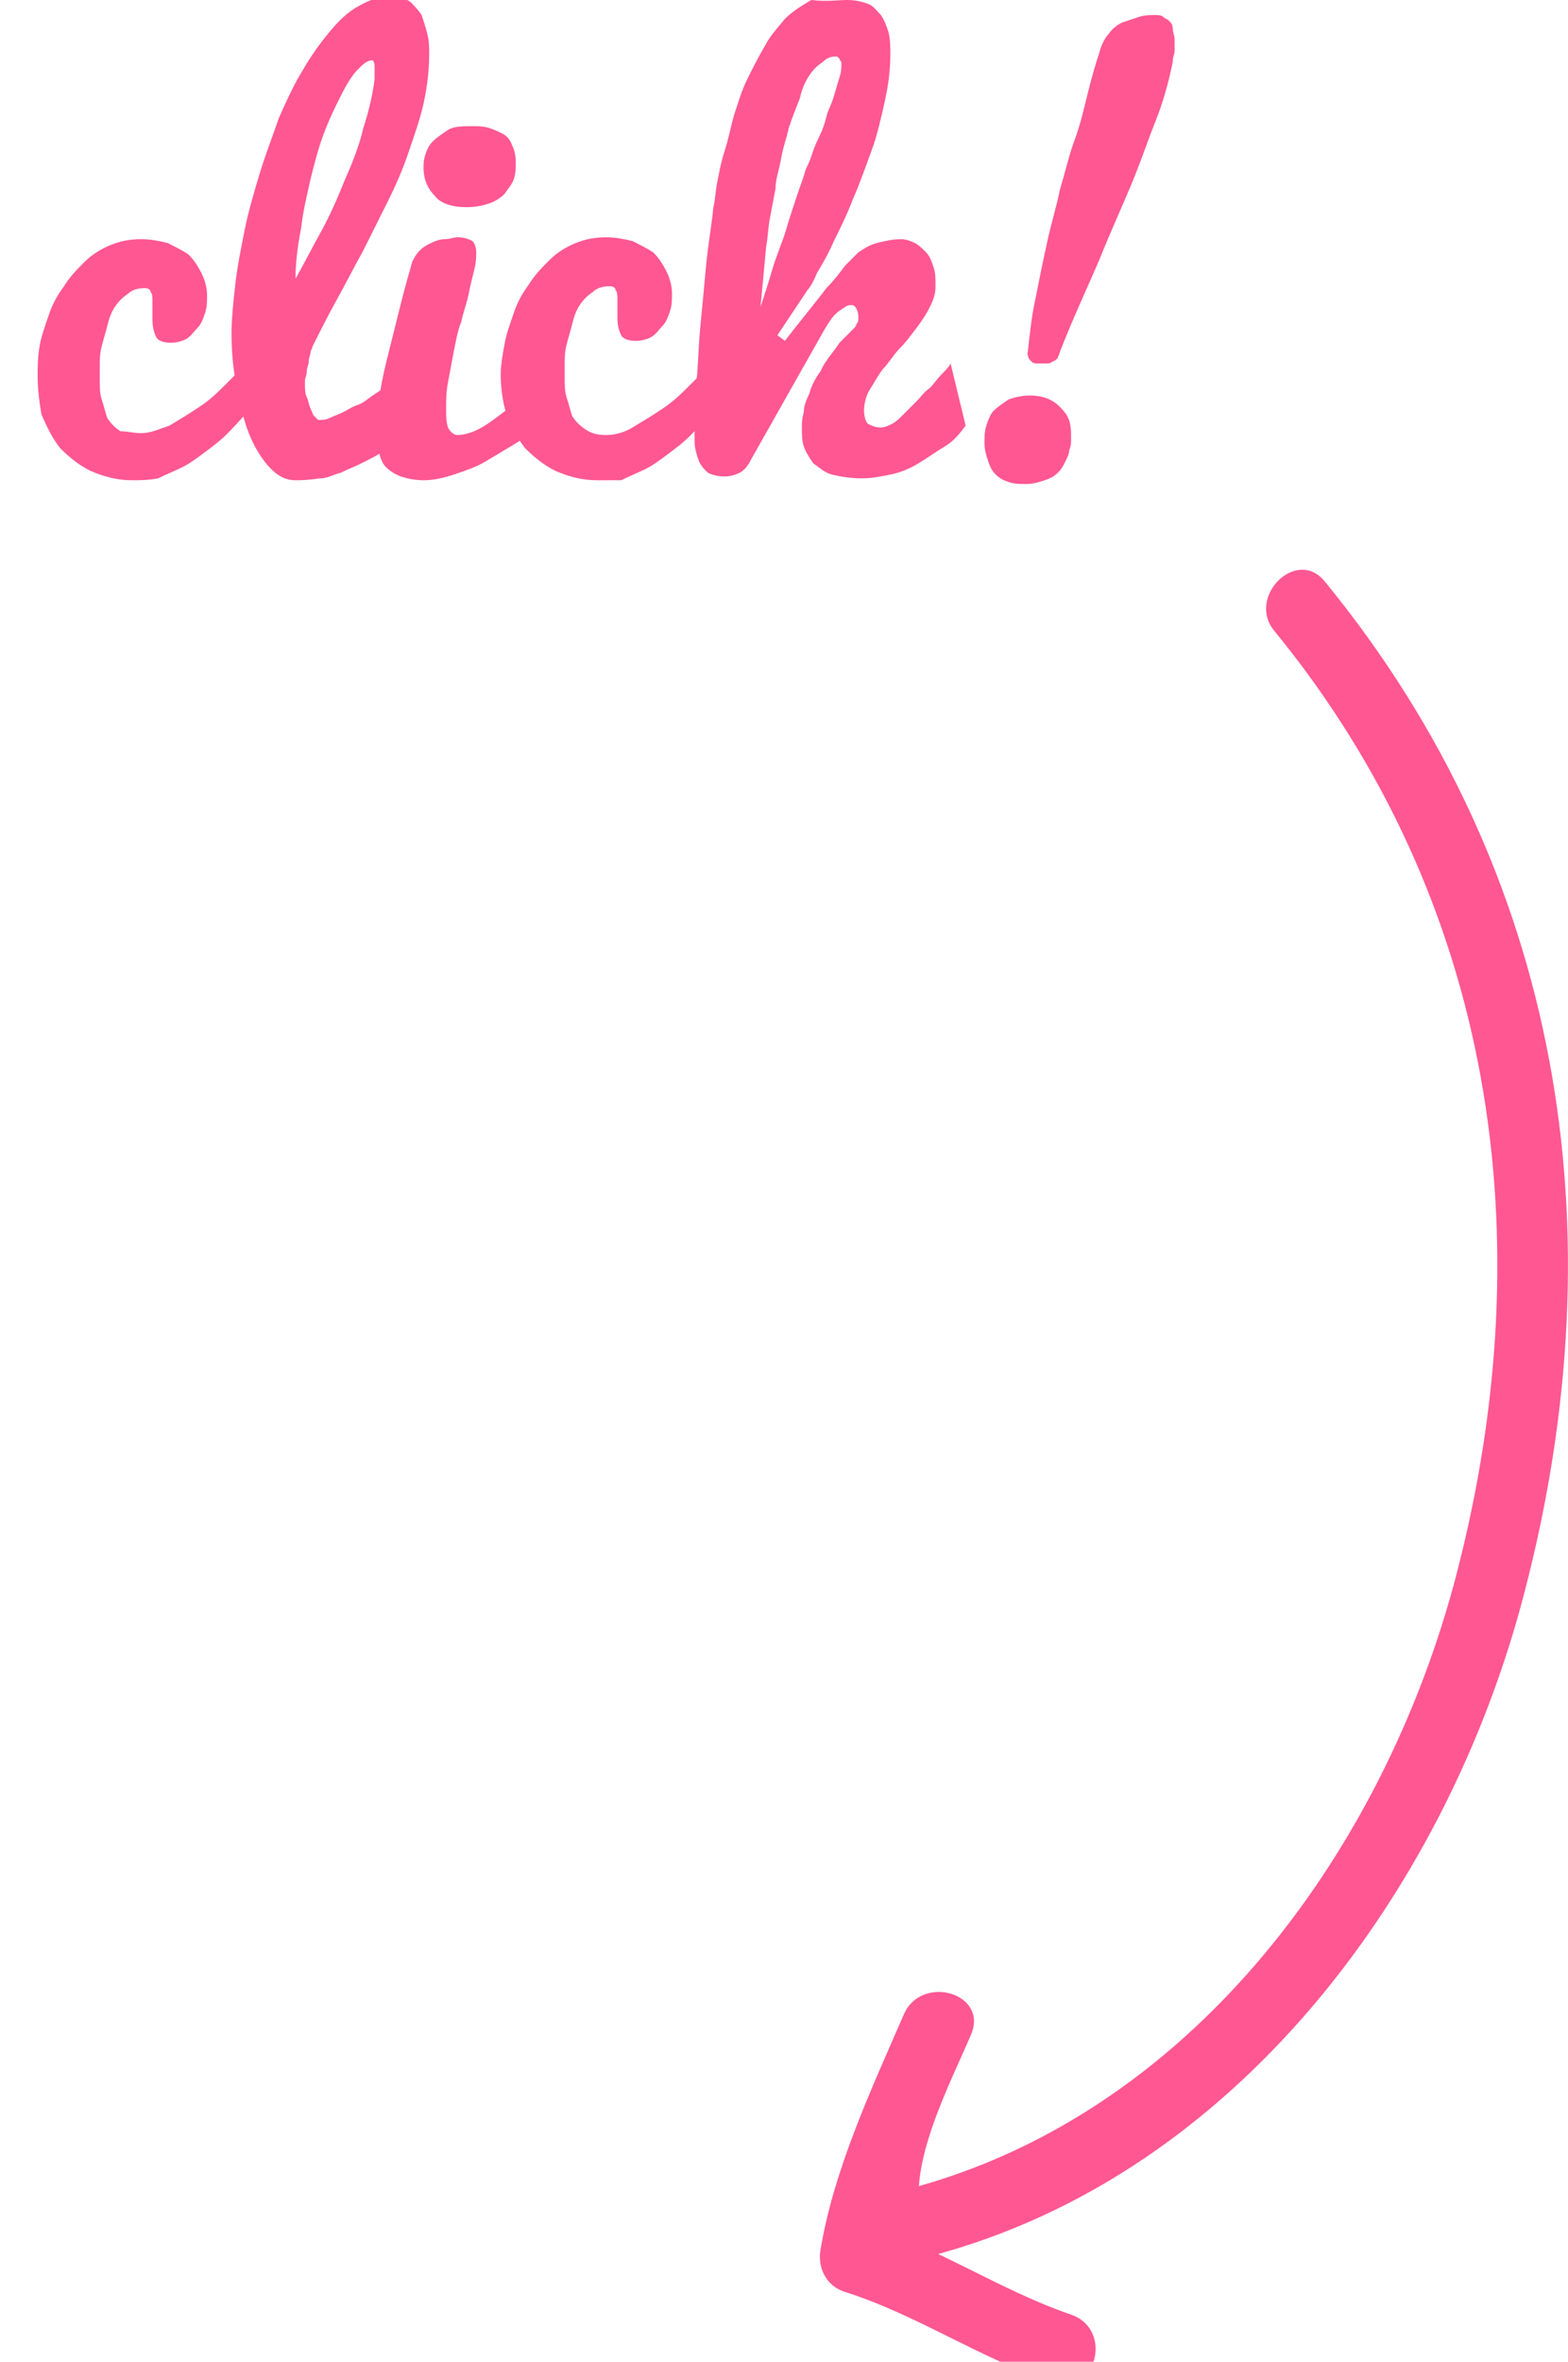 <?xml version="1.0" encoding="utf-8"?>
<!-- Generator: Adobe Illustrator 20.1.0, SVG Export Plug-In . SVG Version: 6.00 Build 0)  -->
<svg version="1.1" id="Layer_1" xmlns="http://www.w3.org/2000/svg" xmlns:xlink="http://www.w3.org/1999/xlink" x="0px" y="0px"
	 viewBox="0 0 83.3 125.4" style="enable-background:new 0 0 83.3 125.4;" xml:space="preserve">
<style type="text/css">
	.st0{fill:#FF5792;}
</style>
<g>
	<path class="st0" d="M7,25.5c-0.8,0-1.5-0.2-2.2-0.5c-0.6-0.3-1.1-0.7-1.6-1.2c-0.4-0.5-0.7-1.1-1-1.8C2.1,21.4,2,20.7,2,20
		C2,19.5,2,19,2.1,18.4c0.1-0.6,0.3-1.1,0.5-1.7s0.5-1.1,0.8-1.5c0.3-0.5,0.7-0.9,1.1-1.3s0.9-0.7,1.4-0.9s1-0.3,1.6-0.3
		c0.5,0,1,0.1,1.4,0.2c0.4,0.2,0.8,0.4,1.1,0.6c0.3,0.3,0.5,0.6,0.7,1c0.2,0.4,0.3,0.8,0.3,1.2c0,0.3,0,0.6-0.1,0.9
		c-0.1,0.3-0.2,0.6-0.4,0.8c-0.2,0.2-0.3,0.4-0.6,0.6c-0.2,0.1-0.5,0.2-0.8,0.2c-0.4,0-0.7-0.1-0.8-0.3c-0.1-0.2-0.2-0.5-0.2-0.9
		c0-0.2,0-0.3,0-0.5c0-0.2,0-0.3,0-0.5c0-0.2,0-0.4-0.1-0.5c0-0.1-0.1-0.2-0.3-0.2c-0.4,0-0.7,0.1-0.9,0.3c-0.3,0.2-0.5,0.4-0.7,0.7
		c-0.2,0.3-0.3,0.6-0.4,1c-0.1,0.4-0.2,0.7-0.3,1.1s-0.1,0.7-0.1,1s0,0.6,0,0.8c0,0.3,0,0.7,0.1,1c0.1,0.3,0.2,0.7,0.3,1
		c0.2,0.3,0.4,0.5,0.7,0.7C6.8,22.9,7.1,23,7.5,23C8,23,8.4,22.8,9,22.6c0.5-0.3,1-0.6,1.6-1s1-0.8,1.5-1.3c0.5-0.5,0.9-0.9,1.2-1.4
		l0.9,1.6c-0.7,1-1.4,1.8-2.2,2.6c-0.3,0.3-0.7,0.6-1.1,0.9c-0.4,0.3-0.8,0.6-1.2,0.8c-0.4,0.2-0.9,0.4-1.3,0.6
		C7.9,25.5,7.4,25.5,7,25.5z"/>
	<path class="st0" d="M15.7,25.5c-0.5,0-0.9-0.2-1.3-0.6c-0.4-0.4-0.8-1-1.1-1.7c-0.3-0.7-0.5-1.5-0.7-2.5s-0.3-1.9-0.3-3
		c0-0.8,0.1-1.7,0.2-2.6c0.1-0.9,0.3-1.9,0.5-2.9c0.2-1,0.5-2,0.8-3s0.7-2,1-2.9c0.4-0.9,0.8-1.8,1.3-2.6C16.5,3,17,2.3,17.5,1.7
		s1-1.1,1.6-1.4c0.5-0.3,1.1-0.5,1.7-0.5c0.4,0,0.7,0.1,1,0.3c0.2,0.2,0.4,0.4,0.6,0.7c0.1,0.3,0.2,0.6,0.3,1
		c0.1,0.4,0.1,0.7,0.1,1.1c0,0.8-0.1,1.7-0.3,2.6c-0.2,0.9-0.5,1.7-0.8,2.6c-0.3,0.9-0.7,1.8-1.1,2.6s-0.9,1.8-1.3,2.6
		c-0.5,0.9-0.9,1.7-1.4,2.6s-0.9,1.7-1.3,2.5c0,0.1-0.1,0.2-0.1,0.3c0,0.1-0.1,0.3-0.1,0.5c0,0.2-0.1,0.3-0.1,0.5
		c0,0.2-0.1,0.4-0.1,0.5v0.2c0,0.2,0,0.5,0.1,0.7s0.1,0.4,0.2,0.6c0.1,0.2,0.1,0.3,0.2,0.4c0.1,0.1,0.2,0.2,0.2,0.2
		c0.2,0,0.4,0,0.6-0.1c0.2-0.1,0.5-0.2,0.7-0.3c0.2-0.1,0.5-0.3,0.8-0.4s0.5-0.3,0.8-0.5c0.6-0.4,1.2-0.8,1.8-1.3l1.1,2.8
		c-0.8,0.6-1.6,1.1-2.4,1.5c-0.3,0.2-0.7,0.4-1.1,0.6c-0.4,0.2-0.7,0.3-1.1,0.5c-0.4,0.1-0.7,0.3-1.1,0.3
		C16.3,25.5,16,25.5,15.7,25.5z M15.7,14.8c0.4-0.7,0.8-1.5,1.3-2.4c0.5-0.9,0.9-1.8,1.3-2.8c0.4-0.9,0.8-1.9,1-2.8
		c0.3-0.9,0.5-1.8,0.6-2.6c0-0.3,0-0.5,0-0.7c0-0.2-0.1-0.3-0.1-0.3c-0.3,0-0.5,0.2-0.8,0.5c-0.3,0.3-0.6,0.8-0.9,1.4
		c-0.3,0.6-0.6,1.2-0.9,2c-0.3,0.8-0.5,1.6-0.7,2.4c-0.2,0.9-0.4,1.7-0.5,2.6C15.8,13.1,15.7,14,15.7,14.8z"/>
	<path class="st0" d="M28.5,22.7c-0.3,0.3-0.7,0.6-1.2,0.9c-0.5,0.3-1,0.6-1.5,0.9s-1.1,0.5-1.7,0.7c-0.6,0.2-1.1,0.3-1.6,0.3
		c-0.5,0-0.9-0.1-1.2-0.2c-0.3-0.1-0.6-0.3-0.8-0.5c-0.2-0.2-0.3-0.5-0.4-0.9C20,23.6,20,23.2,20,22.8c0-0.6,0.1-1.2,0.2-2
		c0.1-0.7,0.3-1.5,0.5-2.3c0.2-0.8,0.4-1.6,0.6-2.4c0.2-0.8,0.4-1.5,0.6-2.2c0.1-0.2,0.2-0.4,0.4-0.6s0.4-0.3,0.6-0.4
		s0.5-0.2,0.7-0.2c0.3,0,0.5-0.1,0.7-0.1c0.4,0,0.6,0.1,0.8,0.2c0.1,0.1,0.2,0.3,0.2,0.6c0,0.2,0,0.5-0.1,0.9
		c-0.1,0.4-0.2,0.8-0.3,1.3s-0.3,1-0.4,1.5c-0.2,0.5-0.3,1.1-0.4,1.6c-0.1,0.5-0.2,1.1-0.3,1.6c-0.1,0.5-0.1,1-0.1,1.4
		c0,0.4,0,0.7,0.1,1c0.1,0.2,0.3,0.4,0.5,0.4c0.3,0,0.7-0.1,1.1-0.3s0.8-0.5,1.2-0.8c0.4-0.3,0.8-0.6,1.2-1s0.7-0.6,1-0.9V22.7z
		 M22.5,8.9c0-0.2,0-0.4,0.1-0.7c0.1-0.3,0.2-0.5,0.4-0.7c0.2-0.2,0.5-0.4,0.8-0.6s0.8-0.2,1.3-0.2c0.3,0,0.6,0,0.9,0.1
		c0.3,0.1,0.5,0.2,0.7,0.3s0.4,0.3,0.5,0.6c0.1,0.2,0.2,0.5,0.2,0.9c0,0.3,0,0.6-0.1,0.9c-0.1,0.3-0.3,0.5-0.5,0.8
		c-0.2,0.2-0.5,0.4-0.8,0.5c-0.3,0.1-0.7,0.2-1.2,0.2c-0.8,0-1.4-0.2-1.7-0.6C22.7,10,22.5,9.5,22.5,8.9z"/>
	<path class="st0" d="M31.7,25.5c-0.8,0-1.5-0.2-2.2-0.5c-0.6-0.3-1.1-0.7-1.6-1.2c-0.4-0.5-0.7-1.1-1-1.8c-0.2-0.7-0.3-1.4-0.3-2.1
		c0-0.5,0.1-1.1,0.2-1.6c0.1-0.6,0.3-1.1,0.5-1.7s0.5-1.1,0.8-1.5c0.3-0.5,0.7-0.9,1.1-1.3s0.9-0.7,1.4-0.9s1-0.3,1.6-0.3
		c0.5,0,1,0.1,1.4,0.2c0.4,0.2,0.8,0.4,1.1,0.6c0.3,0.3,0.5,0.6,0.7,1c0.2,0.4,0.3,0.8,0.3,1.2c0,0.3,0,0.6-0.1,0.9
		c-0.1,0.3-0.2,0.6-0.4,0.8c-0.2,0.2-0.3,0.4-0.6,0.6c-0.2,0.1-0.5,0.2-0.8,0.2c-0.4,0-0.7-0.1-0.8-0.3c-0.1-0.2-0.2-0.5-0.2-0.9
		c0-0.2,0-0.3,0-0.5c0-0.2,0-0.3,0-0.5c0-0.2,0-0.4-0.1-0.5c0-0.1-0.1-0.2-0.3-0.2c-0.4,0-0.7,0.1-0.9,0.3c-0.3,0.2-0.5,0.4-0.7,0.7
		c-0.2,0.3-0.3,0.6-0.4,1c-0.1,0.4-0.2,0.7-0.3,1.1s-0.1,0.7-0.1,1s0,0.6,0,0.8c0,0.3,0,0.7,0.1,1c0.1,0.3,0.2,0.7,0.3,1
		c0.2,0.3,0.4,0.5,0.7,0.7c0.3,0.2,0.6,0.3,1.1,0.3c0.4,0,0.9-0.1,1.4-0.4c0.5-0.3,1-0.6,1.6-1s1-0.8,1.5-1.3
		c0.5-0.5,0.9-0.9,1.2-1.4l0.9,1.6c-0.7,1-1.4,1.8-2.2,2.6c-0.3,0.3-0.7,0.6-1.1,0.9c-0.4,0.3-0.8,0.6-1.2,0.8
		c-0.4,0.2-0.9,0.4-1.3,0.6C32.7,25.5,32.2,25.5,31.7,25.5z"/>
	<path class="st0" d="M41.7,18.1c0.3-0.4,0.7-0.9,1.1-1.4c0.4-0.5,0.8-1,1.1-1.4c0.4-0.4,0.7-0.8,1-1.2c0.3-0.3,0.6-0.6,0.7-0.7
		c0.3-0.2,0.6-0.4,1-0.5c0.4-0.1,0.8-0.2,1.3-0.2c0.2,0,0.5,0.1,0.7,0.2c0.2,0.1,0.4,0.3,0.6,0.5c0.2,0.2,0.3,0.5,0.4,0.8
		c0.1,0.3,0.1,0.6,0.1,1c0,0.4-0.1,0.7-0.3,1.1c-0.2,0.4-0.4,0.7-0.7,1.1c-0.3,0.4-0.6,0.8-0.9,1.1s-0.6,0.8-0.9,1.1
		c-0.3,0.4-0.5,0.8-0.7,1.1s-0.3,0.8-0.3,1.1c0,0.3,0.1,0.6,0.2,0.7c0.2,0.1,0.4,0.2,0.7,0.2c0.2,0,0.4-0.1,0.6-0.2
		c0.2-0.1,0.4-0.3,0.6-0.5c0.2-0.2,0.4-0.4,0.7-0.7c0.2-0.2,0.4-0.5,0.7-0.7c0.2-0.2,0.4-0.5,0.6-0.7c0.2-0.2,0.4-0.4,0.5-0.6
		l0.8,3.3c-0.3,0.4-0.6,0.8-1.1,1.1s-0.9,0.6-1.4,0.9c-0.5,0.3-1,0.5-1.5,0.6c-0.5,0.1-1,0.2-1.5,0.2c-0.6,0-1.2-0.1-1.6-0.2
		s-0.7-0.4-1-0.6c-0.2-0.3-0.4-0.6-0.5-0.9c-0.1-0.3-0.1-0.7-0.1-1c0-0.2,0-0.5,0.1-0.8c0-0.3,0.1-0.6,0.3-1
		c0.1-0.4,0.3-0.8,0.6-1.2c0.2-0.5,0.6-0.9,1-1.5c0.2-0.2,0.3-0.3,0.4-0.4s0.2-0.2,0.3-0.3c0.1-0.1,0.2-0.2,0.2-0.3
		c0.1-0.1,0.1-0.2,0.1-0.3c0-0.2,0-0.3-0.1-0.5s-0.2-0.2-0.3-0.2c-0.2,0-0.3,0.1-0.6,0.3s-0.5,0.5-0.8,1l-3.9,6.9
		c-0.2,0.4-0.4,0.6-0.6,0.7c-0.2,0.1-0.5,0.2-0.8,0.2c-0.4,0-0.7-0.1-0.9-0.2c-0.2-0.2-0.4-0.4-0.5-0.7c-0.1-0.3-0.2-0.6-0.2-1
		s0-0.8,0-1.2c0-0.5,0-1.2,0.1-2s0.1-1.8,0.2-2.8c0.1-1,0.2-2.1,0.3-3.2c0.1-1.1,0.3-2.2,0.4-3.2c0.1-0.4,0.1-0.8,0.2-1.3
		s0.2-1.1,0.4-1.7s0.3-1.2,0.5-1.9c0.2-0.6,0.4-1.3,0.7-1.9c0.3-0.6,0.6-1.2,0.9-1.7c0.3-0.6,0.7-1,1.1-1.5c0.4-0.4,0.9-0.7,1.4-1
		C43.9,0.1,44.5,0,45,0c0.5,0,0.8,0.1,1.1,0.2c0.3,0.1,0.5,0.4,0.7,0.6c0.2,0.3,0.3,0.6,0.4,0.9c0.1,0.4,0.1,0.8,0.1,1.2
		c0,0.8-0.1,1.6-0.3,2.5c-0.2,0.9-0.4,1.8-0.7,2.6s-0.6,1.7-1,2.6c-0.3,0.8-0.7,1.6-1,2.2c-0.3,0.7-0.6,1.2-0.9,1.7
		c-0.2,0.5-0.4,0.8-0.5,0.9l-1.6,2.4L41.7,18.1z M44.4,3c-0.3,0-0.5,0.1-0.7,0.3C43.4,3.5,43.2,3.7,43,4c-0.2,0.3-0.4,0.7-0.5,1.2
		c-0.2,0.5-0.4,1-0.6,1.6c-0.1,0.5-0.3,1-0.4,1.6C41.4,9,41.2,9.5,41.2,10c-0.1,0.5-0.2,1.1-0.3,1.6c-0.1,0.5-0.1,1-0.2,1.5
		c-0.1,1.1-0.2,2.2-0.3,3.2c0.2-0.6,0.4-1.2,0.6-1.9s0.5-1.4,0.7-2c0.2-0.7,0.4-1.3,0.6-1.9c0.2-0.6,0.4-1.1,0.5-1.5
		c0.1-0.2,0.2-0.4,0.3-0.7c0.1-0.3,0.2-0.6,0.4-1s0.3-0.7,0.4-1.1c0.1-0.4,0.3-0.7,0.4-1.1c0.1-0.3,0.2-0.7,0.3-1s0.1-0.5,0.1-0.8
		C44.6,3.2,44.6,3,44.4,3z"/>
	<path class="st0" d="M56.9,23.1c0,0,0,0.1,0,0.3c0,0.1,0,0.3-0.1,0.5c0,0.2-0.1,0.4-0.2,0.6c-0.1,0.2-0.2,0.4-0.4,0.6
		c-0.2,0.2-0.4,0.3-0.7,0.4c-0.3,0.1-0.6,0.2-1,0.2c-0.3,0-0.6,0-0.9-0.1c-0.3-0.1-0.5-0.2-0.7-0.4c-0.2-0.2-0.3-0.4-0.4-0.7
		c-0.1-0.3-0.2-0.6-0.2-1c0-0.3,0-0.6,0.1-0.9s0.2-0.6,0.4-0.8s0.5-0.4,0.8-0.6c0.3-0.1,0.7-0.2,1.1-0.2c0.7,0,1.2,0.2,1.6,0.6
		S56.9,22.3,56.9,23.1C56.9,23,56.9,23,56.9,23.1z M54.6,18.7c0.1-0.9,0.2-1.9,0.4-2.8c0.2-1,0.4-2,0.6-2.9c0.2-1,0.5-1.9,0.7-2.9
		c0.3-1,0.5-1.9,0.8-2.7s0.5-1.7,0.7-2.5c0.2-0.8,0.4-1.5,0.6-2.1c0.1-0.4,0.3-0.8,0.5-1c0.2-0.3,0.5-0.5,0.7-0.6
		c0.3-0.1,0.6-0.2,0.9-0.3c0.3-0.1,0.6-0.1,0.9-0.1c0.1,0,0.3,0,0.4,0.1s0.2,0.1,0.3,0.2c0.1,0.1,0.2,0.2,0.2,0.4s0.1,0.4,0.1,0.6
		c0,0.2,0,0.4,0,0.6S62.3,3,62.3,3.3c-0.2,1-0.5,2.1-0.9,3.1c-0.4,1-0.8,2.2-1.3,3.4c-0.5,1.2-1.1,2.5-1.7,4
		c-0.6,1.4-1.4,3.1-2.1,4.9c0,0.1-0.1,0.2-0.1,0.3c-0.1,0.1-0.2,0.2-0.3,0.2c-0.1,0.1-0.2,0.1-0.3,0.1s-0.2,0-0.4,0
		c-0.2,0-0.3,0-0.4-0.1c-0.1-0.1-0.2-0.2-0.2-0.4C54.5,18.8,54.6,18.8,54.6,18.7z"/>
</g>
<g>
	<g>
		<path class="st0" d="M67.7,33.5C79.4,47.8,82,65.7,77.4,83.5c-3.9,15.1-14.7,29.7-30.7,33.1c0.8,0.4,1.5,0.9,2.3,1.3
			c-0.9-2.8,1.5-7.3,2.6-9.9c-1.2-0.3-2.4-0.7-3.6-1c-1.7,3.9-3.7,8.2-4.4,12.4c-0.2,1,0.3,2,1.3,2.3c3.8,1.2,7.1,3.5,11,4.8
			c2.3,0.8,3.3-2.8,1-3.6c-3.8-1.3-7.1-3.6-11-4.8c0.4,0.8,0.9,1.5,1.3,2.3c0.6-4.3,2.7-8.5,4.4-12.4c0.9-2.2-2.7-3.2-3.6-1
			c-1.4,3.4-3.8,8.2-2.6,11.9c0.3,1,1.3,1.5,2.3,1.3c17.2-3.6,29.1-19.4,33.3-35.7c5-19.2,2-38.2-10.6-53.6
			C68.9,29,66.2,31.7,67.7,33.5L67.7,33.5z"/>
	</g>
</g>
</svg>
